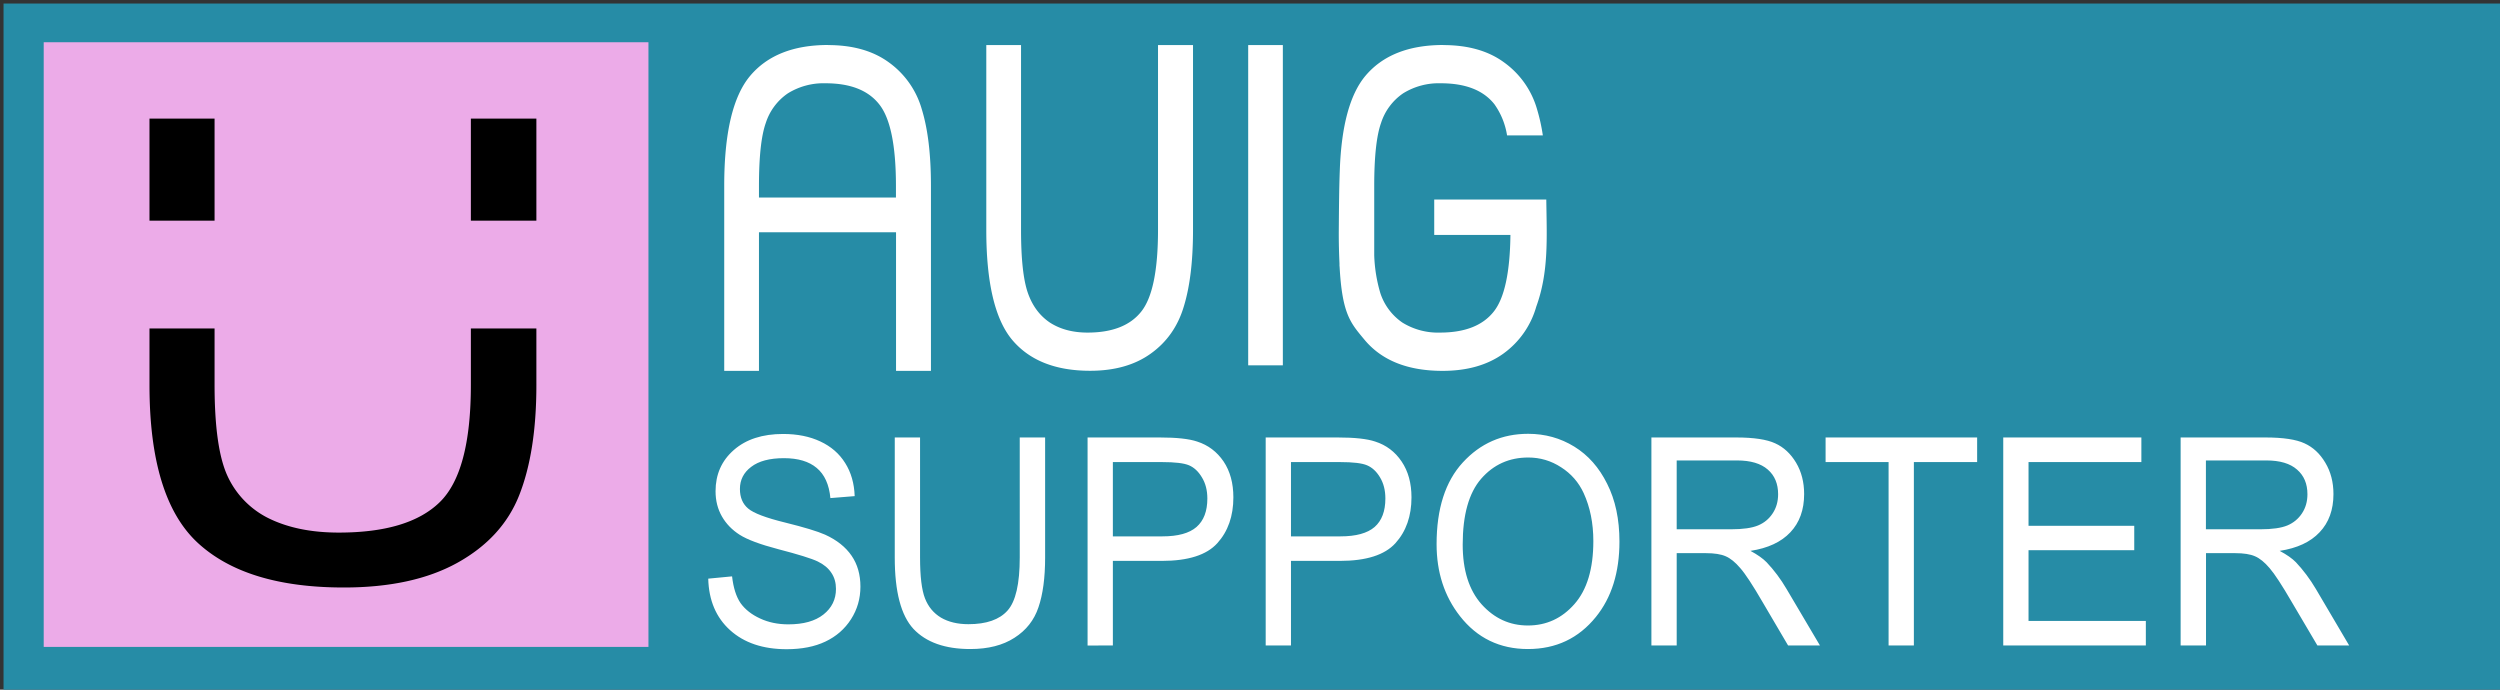 <svg xmlns="http://www.w3.org/2000/svg" xml:space="preserve" viewBox="0 0 29 8">
  <rect x="0" y="0" width="29" height="8" fill="#333333" stroke="none"/>
  <path fill="#268ca6" d="M.041.041h29.023v8.192H.041z" paint-order="stroke fill markers"/>
    <path fill="#fff" d="M13.433.523h.406v2.146q0 .54-.107.887-.103.345-.382.545-.277.2-.705.2-.603 0-.905-.36-.299-.36-.299-1.272V.523h.403v2.144q0 .504.079.73.078.225.256.345.18.116.436.116.43 0 .623-.243.195-.244.195-.948zm1.046 3.715V.523h.402v3.715ZM9.605.522c-.402 0-.704.12-.905.36-.2.24-.299.665-.299 1.273v2.147h.403V2.694h1.59v1.608h.405V2.155c0-.36-.035-.656-.106-.887a1.01 1.01 0 0 0-.383-.545c-.184-.134-.419-.2-.704-.2Zm-.03.444c.287 0 .494.08.623.243.13.162.195.479.195.948v.134H8.804v-.134c0-.336.026-.58.079-.73a.659.659 0 0 1 .256-.344.784.784 0 0 1 .436-.117zm7.167-.444c-.402 0-.704.12-.905.36-.178.214-.276.576-.295 1.084-.009.234-.01.469-.012.703-.001.15.003.277.008.387v.032h.001c.03.555.125.656.29.854.2.24.502.36.905.36.285 0 .52-.067.705-.2a1.01 1.01 0 0 0 .382-.546c.145-.4.122-.788.116-1.241h-1.3v.41h.884c-.005.437-.07.735-.194.89-.128.162-.336.243-.623.243a.784.784 0 0 1-.436-.116.665.665 0 0 1-.257-.345 1.728 1.728 0 0 1-.07-.437v-.803c0-.336.026-.58.079-.73a.66.66 0 0 1 .256-.344.783.783 0 0 1 .436-.117c.287 0 .494.08.623.243a.851.851 0 0 1 .147.362h.415a2.133 2.133 0 0 0-.067-.303 1.01 1.01 0 0 0-.384-.545c-.183-.134-.418-.2-.704-.2Z" font-family="'Arial Narrow'" font-size="15.533" font-stretch="condensed" style="line-height:1.03;-inkscape-font-specification:'Arial Narrow Condensed'"/>
    <path fill="#ecabe8" d="M.507.49h7.015v7.014H.507Z"/>
    <path d="M1.734 1.376V2.56h.755V1.376Zm3.728 0V2.56h.76V1.376ZM1.734 3.81v.658c0 .874.187 1.485.561 1.83.376.346.94.517 1.693.517.533 0 .973-.095 1.32-.288.345-.192.585-.453.715-.783.132-.334.199-.76.199-1.276V3.81h-.76v.655c0 .675-.121 1.129-.364 1.363-.24.233-.63.35-1.168.35-.32 0-.592-.056-.816-.167a1.022 1.022 0 0 1-.478-.496c-.098-.217-.147-.568-.147-1.051V3.81z" font-family="'Arial Narrow'" font-size="15.533" font-stretch="condensed" style="line-height:1.03;-inkscape-font-specification:'Arial Narrow Condensed'"/>
    <g style="line-height:1.03;-inkscape-font-specification:Arial;text-align:center" text-anchor="middle">
    <path fill="#fff" d="M23.886 7.923V5.37h.928q.291 0 .429.072.14.071.228.238.089.166.089.385 0 .29-.152.469-.15.179-.437.228.117.07.178.14.123.147.218.327l.365.694h-.348l-.279-.53q-.162-.313-.245-.42-.082-.108-.16-.145-.077-.038-.216-.038h-.32v1.133zm.277-1.426h.596q.195 0 .296-.047.1-.047.16-.148.06-.101.06-.235 0-.193-.114-.303-.113-.112-.336-.112h-.662Zm-2.22 1.426V5.37h1.513v.302H22.22v.782h1.158v.3H22.22v.868h1.285v.301Zm-1.256 0V5.672h-.69V5.37h1.66v.302h-.693v2.251Zm-2.598 0V5.37h.928q.29 0 .428.072.14.071.229.238.088.166.088.385 0 .29-.151.469-.15.179-.437.228.116.07.177.14.124.147.218.327l.366.694h-.349l-.278-.53q-.162-.313-.246-.42-.082-.108-.16-.145-.077-.038-.216-.038h-.32v1.133zm.277-1.426h.595q.195 0 .296-.047.101-.047.16-.148.06-.101.06-.235 0-.193-.113-.303-.114-.112-.337-.112h-.661zm-2.63.183q0-.653.287-1.003.288-.352.716-.352.277 0 .505.157.228.157.36.456.135.298.135.71 0 .568-.258.925-.284.394-.744.394-.463 0-.745-.404-.256-.366-.256-.883zm.286.005q0 .472.207.733.209.26.507.26.304 0 .51-.263.207-.263.207-.773 0-.33-.106-.589-.082-.199-.247-.317-.164-.12-.36-.12-.313 0-.516.261-.202.261-.202.808zm-2.158 1.238V5.37h.789q.278 0 .41.05.182.065.29.245.108.179.108.44 0 .345-.176.563-.176.217-.608.217h-.536v1.038Zm.277-1.339h.541q.256 0 .375-.115.118-.116.118-.35 0-.151-.059-.26-.057-.107-.141-.147-.082-.04-.298-.04h-.536Zm-2.228 1.34V5.37h.79q.278 0 .41.05.181.065.29.245.107.179.107.44 0 .345-.176.563-.175.217-.607.217h-.537v1.038Zm.277-1.34h.542q.256 0 .374-.115.119-.116.119-.35 0-.151-.06-.26-.057-.107-.14-.147-.082-.04-.298-.04h-.537ZM11.17 5.37h.278v1.475q0 .371-.073.61-.071.237-.263.374-.19.138-.484.138-.414 0-.622-.247-.205-.248-.205-.875V5.37h.277v1.474q0 .346.054.501.054.155.176.237.123.08.3.08.295 0 .428-.167.134-.167.134-.651zM7.758 7.103l.261-.028q.021.211.094.33.075.116.213.187.137.072.31.072.247 0 .383-.12.138-.122.138-.315 0-.114-.05-.197-.05-.086-.15-.14-.1-.054-.433-.151-.296-.087-.421-.176t-.195-.225q-.07-.137-.07-.31 0-.31.2-.506.2-.197.54-.197.234 0 .408.092.176.092.272.265.097.172.104.406l-.266.024q-.021-.25-.15-.37-.127-.12-.359-.12-.235 0-.359.107-.123.104-.123.271 0 .155.09.24.09.086.408.173.31.086.435.148.192.098.29.258.097.158.097.38 0 .22-.103.4-.103.18-.28.274-.176.094-.425.094-.389 0-.62-.234-.23-.233-.239-.632Z" aria-label="SUPPORTER" font-family="Arial Narrow" font-size="3.567" paint-order="stroke fill markers" style="-inkscape-font-specification:'Arial Narrow'" transform="scale(1.059 .945)"/>
  </g>
</svg>